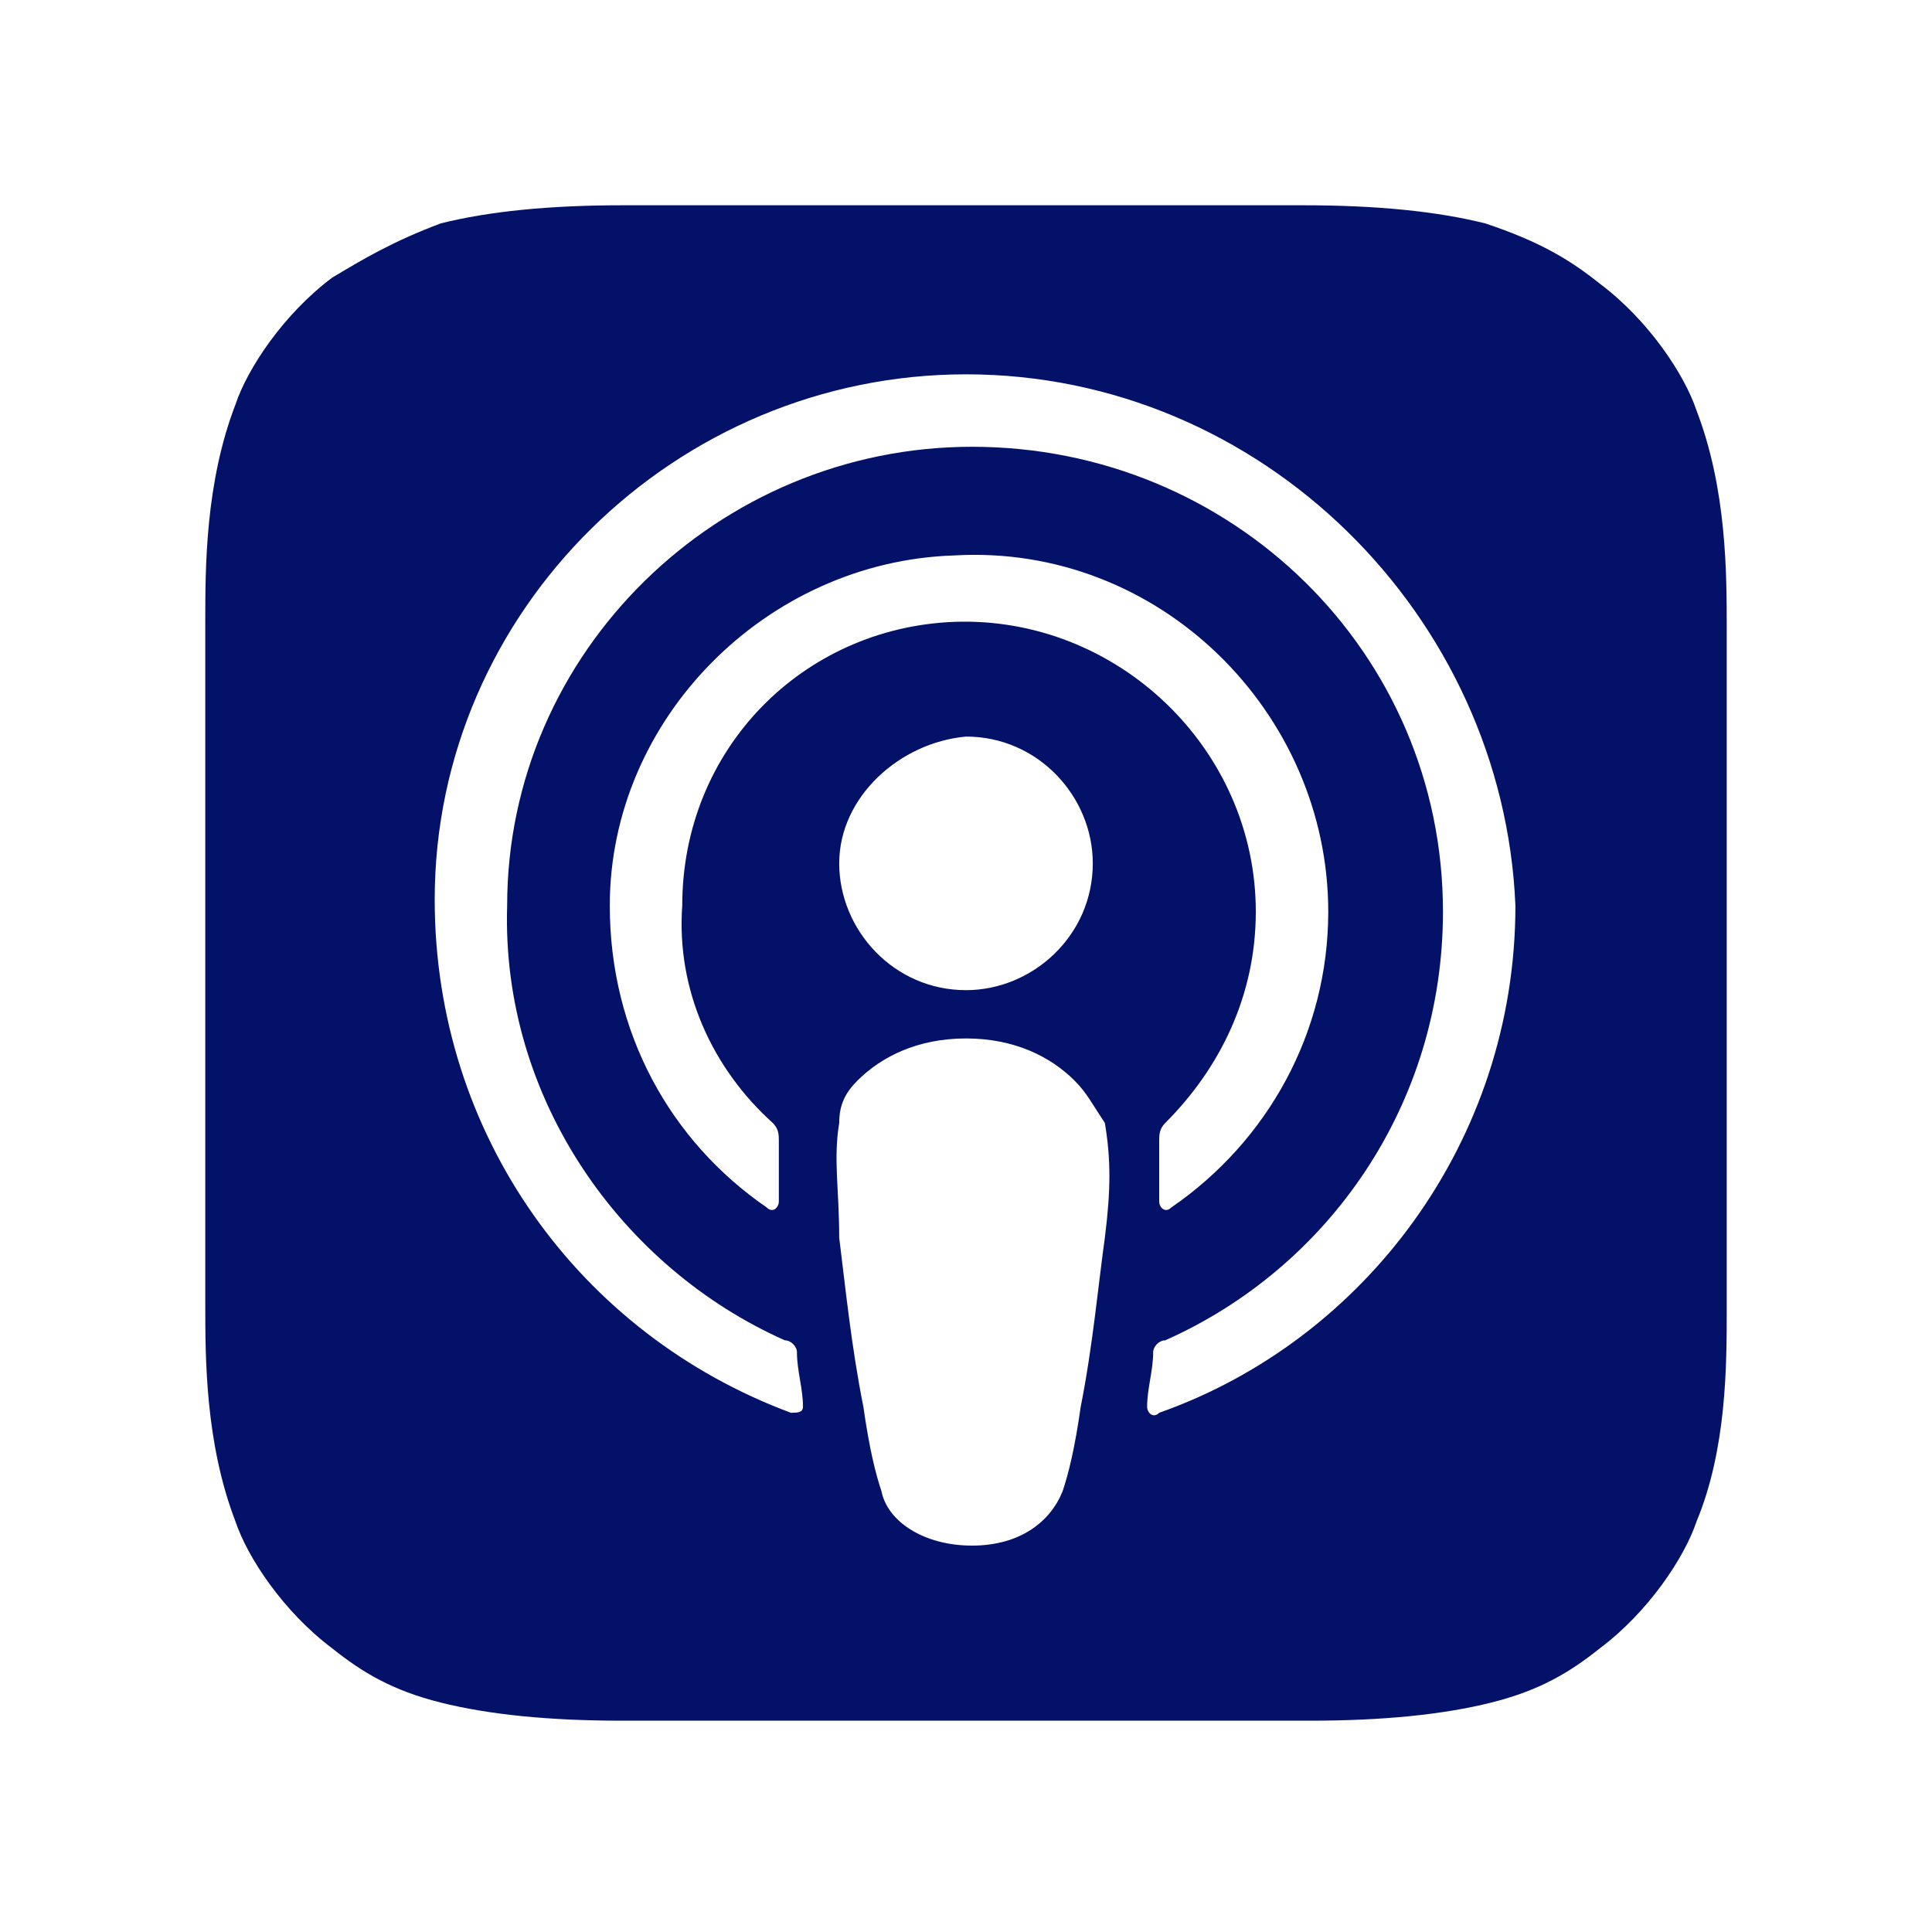 <svg xmlns="http://www.w3.org/2000/svg" viewBox="0 0 32 32"><path d="M28.1 25.2c-.2.6-.8 1.5-1.6 2.1-.5.4-1 .7-1.8.9-.8.2-1.8.3-3 .3H10.3c-1.2 0-2.2-.1-3-.3-.8-.2-1.3-.5-1.8-.9-.8-.6-1.4-1.5-1.6-2.1-.5-1.3-.5-2.7-.5-3.6V10.3c0-.9 0-2.3.5-3.6.2-.6.8-1.5 1.6-2.1.5-.3 1-.6 1.8-.9.8-.2 1.8-.3 3-.3h11.3c1.2 0 2.2.1 3 .3.9.3 1.4.6 1.9 1 .8.6 1.4 1.5 1.6 2.1.5 1.3.5 2.7.5 3.6v11.3c0 .9 0 2.3-.5 3.5zm-10.3-7.3c-.4-.4-1-.7-1.8-.7s-1.4.3-1.8.7c-.2.2-.3.4-.3.7-.1.6 0 1.1 0 1.9.1.8.2 1.8.4 2.8.1.7.2 1.1.3 1.4.1.5.7.9 1.5.9s1.3-.4 1.5-.9c.1-.3.2-.7.3-1.4.2-1 .3-2.1.4-2.8.1-.8.1-1.3 0-1.9-.2-.3-.3-.5-.5-.7zm-3.9-3.6c0 1.1.9 2.1 2.1 2.1 1.1 0 2.1-.9 2.1-2.1 0-1.1-.9-2.1-2.1-2.1-1.1.1-2.1 1-2.1 2.1zM16 6.2c-4.8 0-8.8 3.9-8.8 8.7 0 3.9 2.4 7.2 5.9 8.5.1 0 .2 0 .2-.1 0-.3-.1-.6-.1-.9 0-.1-.1-.2-.2-.2-2.7-1.2-4.7-4-4.6-7.2 0-4.2 3.5-7.6 7.7-7.6 4.3 0 7.8 3.4 7.8 7.7 0 3.2-1.9 5.9-4.6 7.1-.1 0-.2.1-.2.2 0 .3-.1.6-.1.9 0 .1.1.2.2.1 3.4-1.2 5.9-4.5 5.9-8.4-.2-4.8-4.2-8.8-9.1-8.8zm-.2 4.1c2.7-.1 5 2.1 5 4.8 0 1.4-.6 2.6-1.5 3.5-.1.1-.1.2-.1.3v1c0 .1.1.2.2.1 1.6-1.1 2.6-2.9 2.6-4.9 0-3.3-2.8-6.1-6.2-5.9-3.1.1-5.7 2.7-5.7 5.8 0 2.1 1 3.9 2.6 5 .1.1.2 0 .2-.1v-1c0-.1 0-.2-.1-.3-1-.9-1.6-2.2-1.5-3.6 0-2.6 2-4.6 4.5-4.7z" fill="#031268"/></svg>